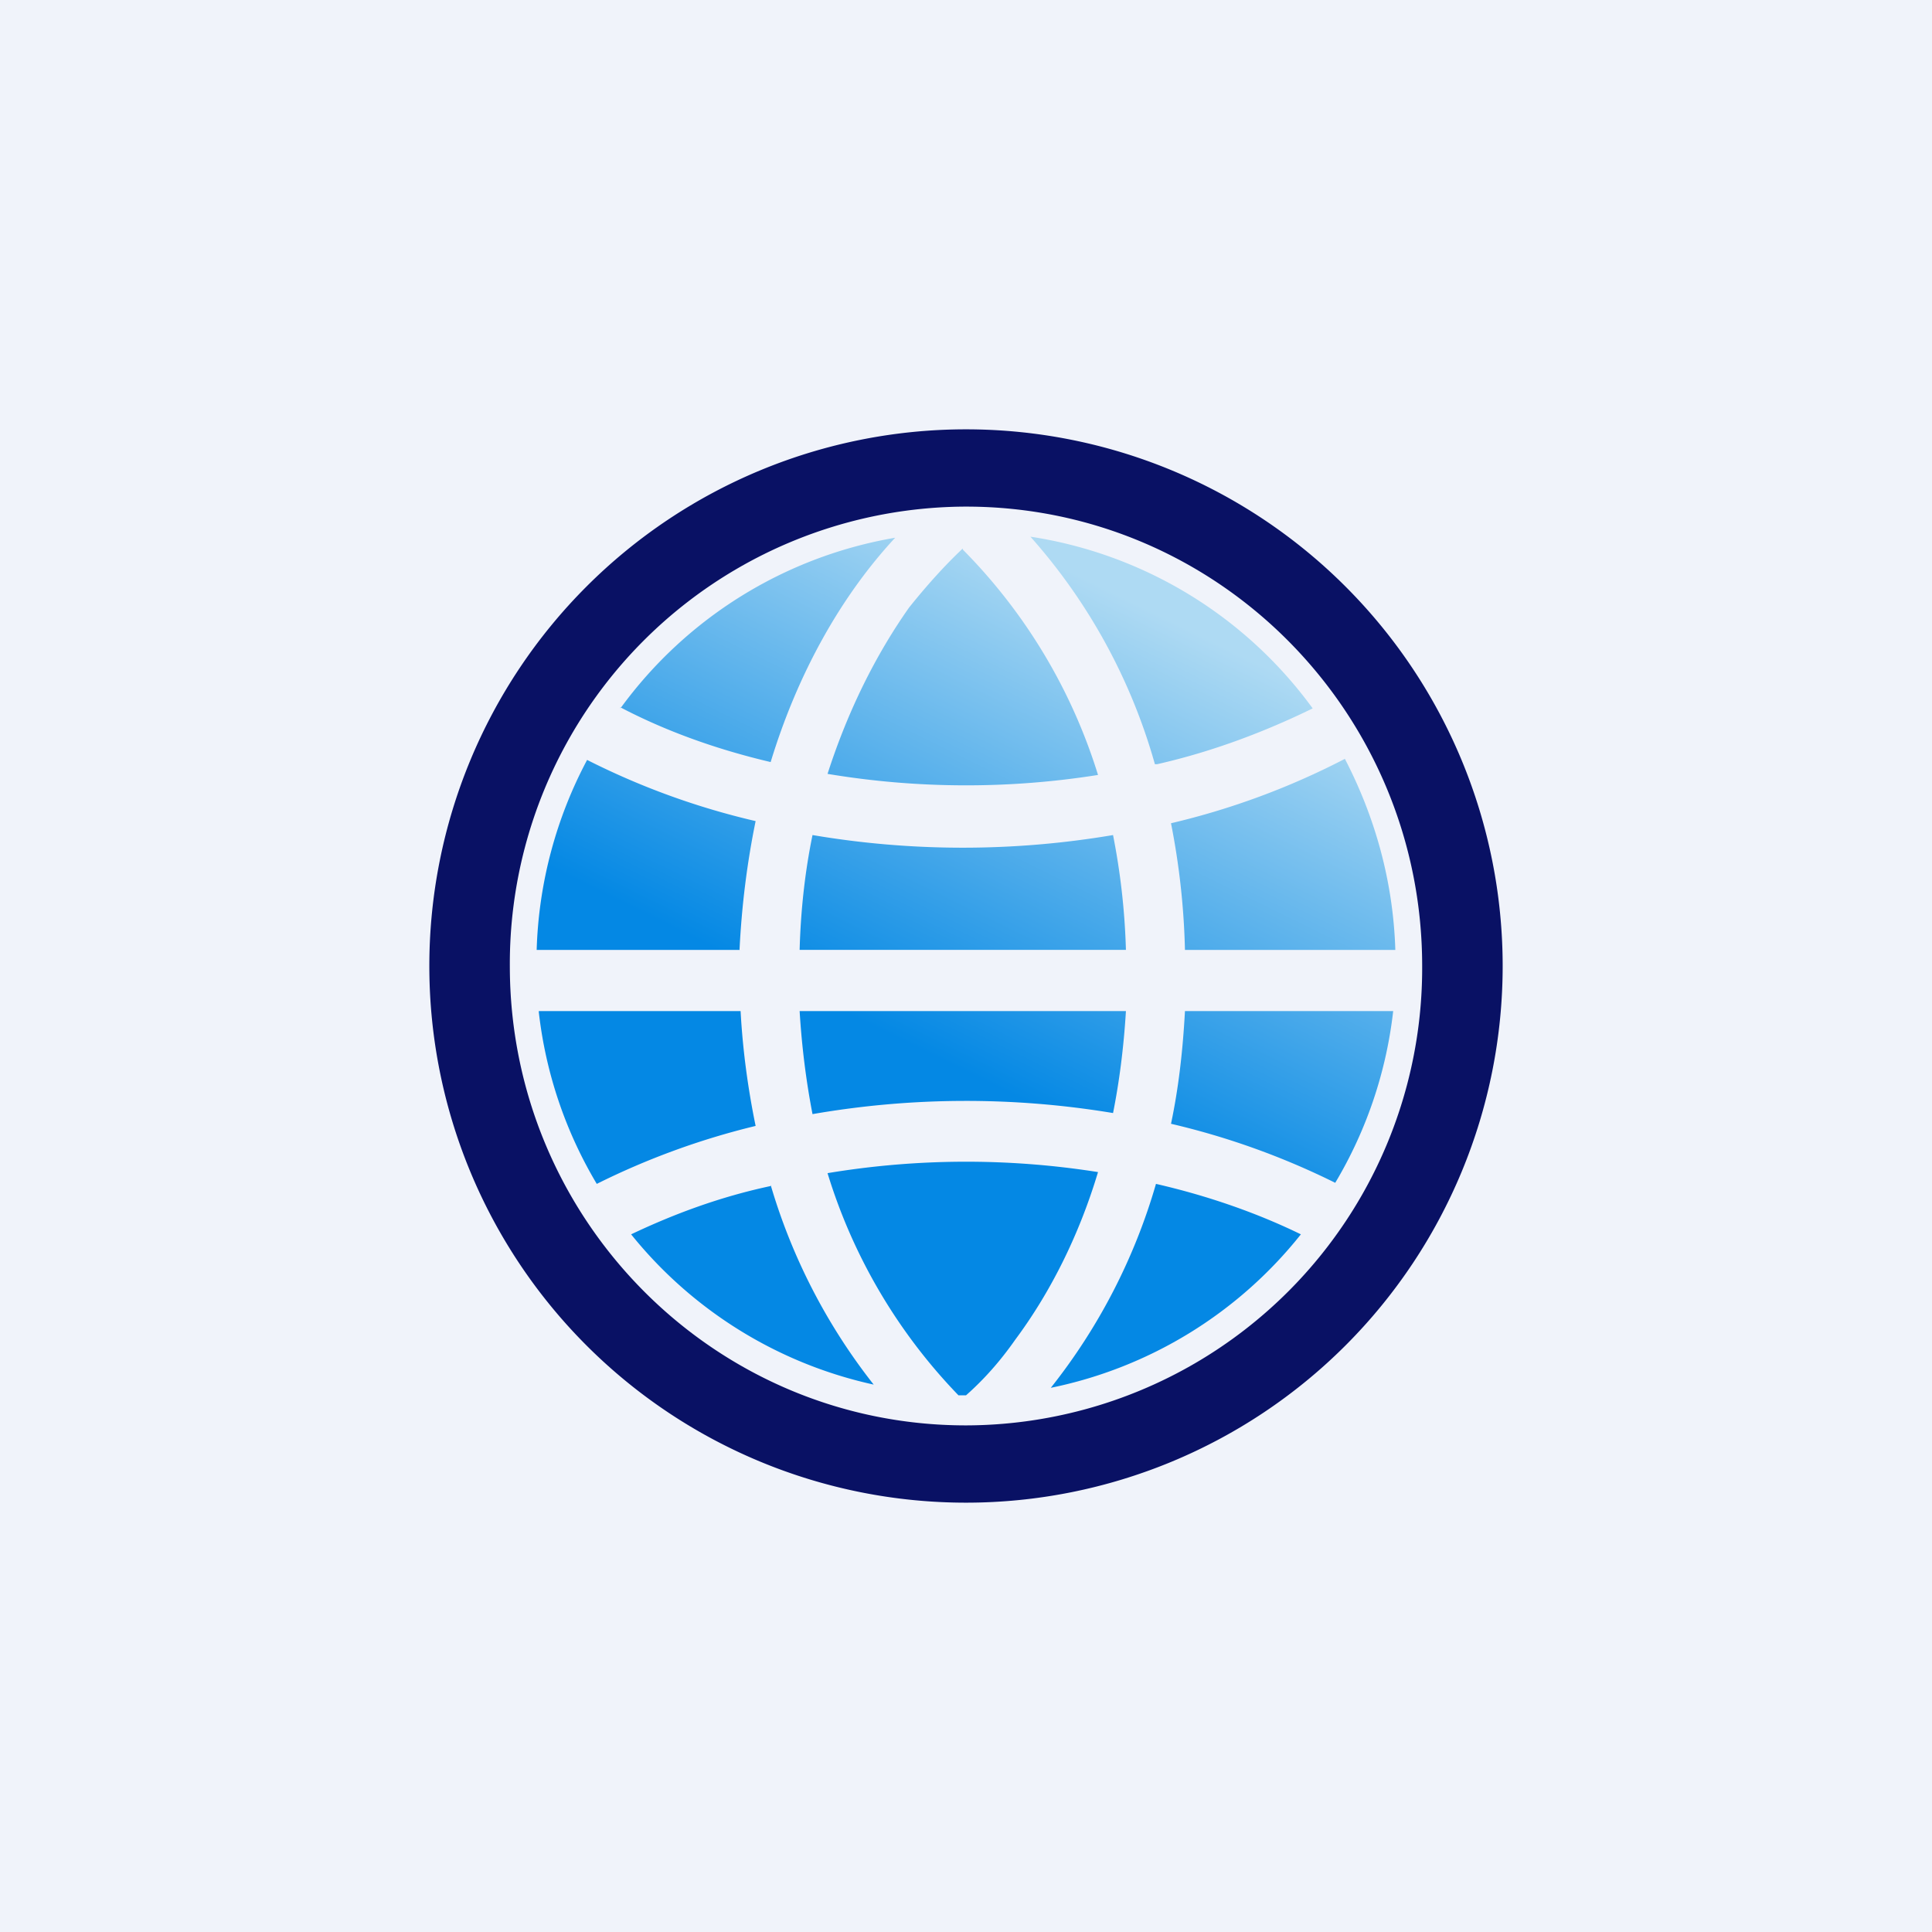 <!-- by TradingView --><svg width="18" height="18" viewBox="0 0 18 18" xmlns="http://www.w3.org/2000/svg"><path fill="#F0F3FA" d="M0 0h18v18H0z"/><path fill-rule="evenodd" d="M9 14A5 5 0 1 0 9 4a5 5 0 0 0 0 10Zm0-.72A4.26 4.26 0 0 0 13.25 9c0-2.36-1.9-4.28-4.25-4.28A4.26 4.26 0 0 0 4.75 9c0 2.36 1.9 4.28 4.25 4.28Z" fill="#091164"/><path d="M8.97 5.11c-.17.16-.34.35-.5.55-.31.44-.57.96-.76 1.55a7.85 7.85 0 0 0 2.52.01 5.14 5.14 0 0 0-1.26-2.1Zm1.4 2.67a8.38 8.38 0 0 1-2.8 0c-.07.34-.11.7-.12 1.07h3.04a6.46 6.46 0 0 0-.12-1.07Zm.12 1.64H7.45c.02.33.06.65.12.96a8.36 8.36 0 0 1 2.8-.01c.06-.3.1-.62.12-.95Zm-3.6-.57c.02-.41.07-.81.15-1.2a6.96 6.96 0 0 1-1.57-.57A4.02 4.02 0 0 0 5 8.85h1.9Zm-1.87.57H6.9c.02.37.07.73.14 1.07a7 7 0 0 0-1.48.54 4 4 0 0 1-.54-1.6Zm6.02 0h1.94a4 4 0 0 1-.54 1.6 7.03 7.03 0 0 0-1.53-.55c.07-.33.11-.68.13-1.05ZM13 8.85h-1.96a6.9 6.9 0 0 0-.13-1.18 6.99 6.99 0 0 0 1.62-.6c.28.54.45 1.14.47 1.78Zm-5.82 2.2c-.47.1-.9.26-1.3.45a4 4 0 0 0 2.26 1.4 5.52 5.52 0 0 1-.96-1.86Zm4.94.45c-.41-.2-.87-.36-1.35-.47a5.52 5.52 0 0 1-.98 1.9 4 4 0 0 0 2.33-1.43Zm-2.66.98c.32-.43.59-.96.77-1.56a7.87 7.87 0 0 0-2.52.01A5.14 5.14 0 0 0 8.93 13H9c.17-.15.32-.32.46-.52Zm1.3-5.36A5.38 5.38 0 0 0 9.6 5a4 4 0 0 1 2.63 1.6c-.43.21-.92.4-1.45.52Zm-4.98-.53c.42.22.89.39 1.4.51.25-.82.65-1.54 1.16-2.09A4 4 0 0 0 5.78 6.6Z" fill="url(#a)"/><defs><linearGradient id="a" x1="10.53" y1="5.59" x2="8.49" y2="9.74" gradientUnits="userSpaceOnUse"><stop stop-color="#AEDAF3"/><stop offset="1" stop-color="#0488E4"/></linearGradient></defs></svg>